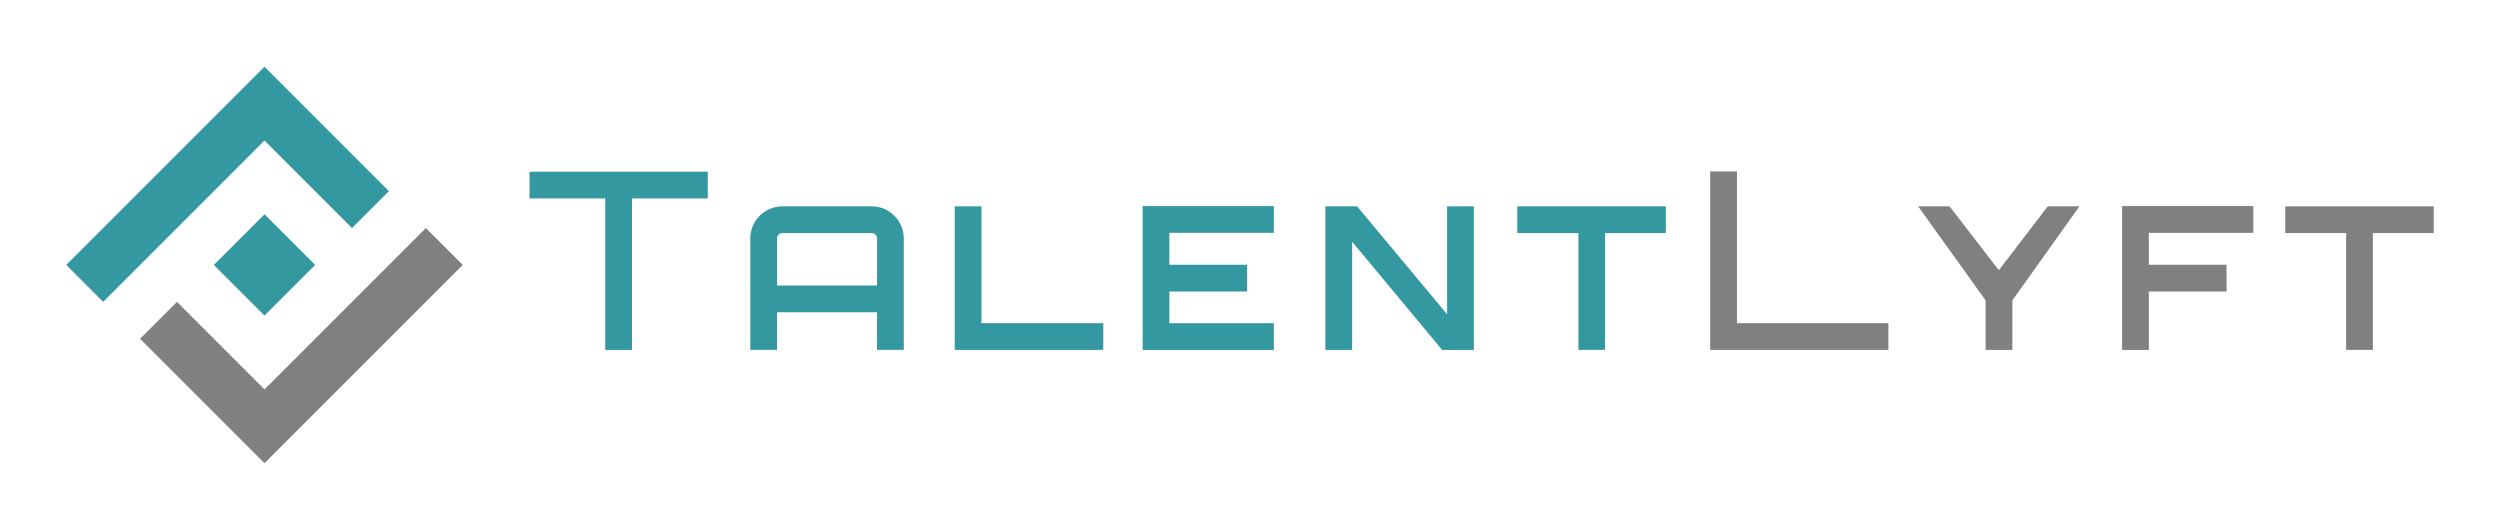 <svg id="Layer_1" data-name="Layer 1" xmlns="http://www.w3.org/2000/svg" viewBox="0 0 777.69 164.7"><defs><style>.cls-1,.cls-4{fill:gray;}.cls-1,.cls-3{fill-rule:evenodd;}.cls-2,.cls-3{fill:#3498a1;}</style></defs><title>TalentLyft_logo</title><polygon class="cls-1" points="132.47 70.94 120.99 82.42 82.28 121.13 70.8 109.65 55.05 93.9 43.57 105.38 82.28 144.09 143.95 82.42 132.47 70.94"/><rect class="cls-2" x="71.14" y="71.28" width="22.28" height="22.28" transform="translate(-34.18 82.32) rotate(-45)"/><polygon class="cls-3" points="82.28 43.71 109.51 70.94 120.99 59.47 82.28 20.75 20.61 82.42 32.09 93.9 43.57 82.42 62.25 63.74 82.28 43.71"/><path class="cls-2" d="M164.73,53.41h55.44v8.32H196.6v47.12h-8.32V61.72H164.73Z"/><path class="cls-2" d="M243.42,64.19h27.72a10,10,0,0,1,10,10v34.65h-8.32V97.14H241.72v11.7h-8.32V74.2a10,10,0,0,1,10-10Zm-1.69,24.64h31.11V74.2a1.71,1.71,0,0,0-1.69-1.69H243.42a1.71,1.71,0,0,0-1.69,1.69Z"/><path class="cls-2" d="M297,108.85V64.19h8.32v36.34h37.88v8.32Z"/><path class="cls-2" d="M396.26,64.11v8.32H363.77v9.93h24.18v8.32H363.77v9.86h32.49v8.32H355.45V64.11Z"/><path class="cls-2" d="M450.16,97.76V64.19h8.32v44.66h-9.86l-28-33.65v33.65h-8.32V64.19h9.86Z"/><path class="cls-2" d="M472,64.19h46.2V72.5H499.29v36.34H491V72.5H472Z"/><path class="cls-4" d="M532,108.85V53.33h8.32v47.2h47.12v8.32Z"/><path class="cls-4" d="M637,64.19h9.86L626,93.45v15.4h-8.32V93.45L596.69,64.19h9.78l15.32,19.87Z"/><path class="cls-4" d="M660.14,64.11h40.81v8.32H668.45v9.93h24.18v8.32H668.45v18.17h-8.32Z"/><path class="cls-4" d="M710.88,64.19h46.2V72.5H738.14v36.34h-8.32V72.5H710.88Z"/></svg>